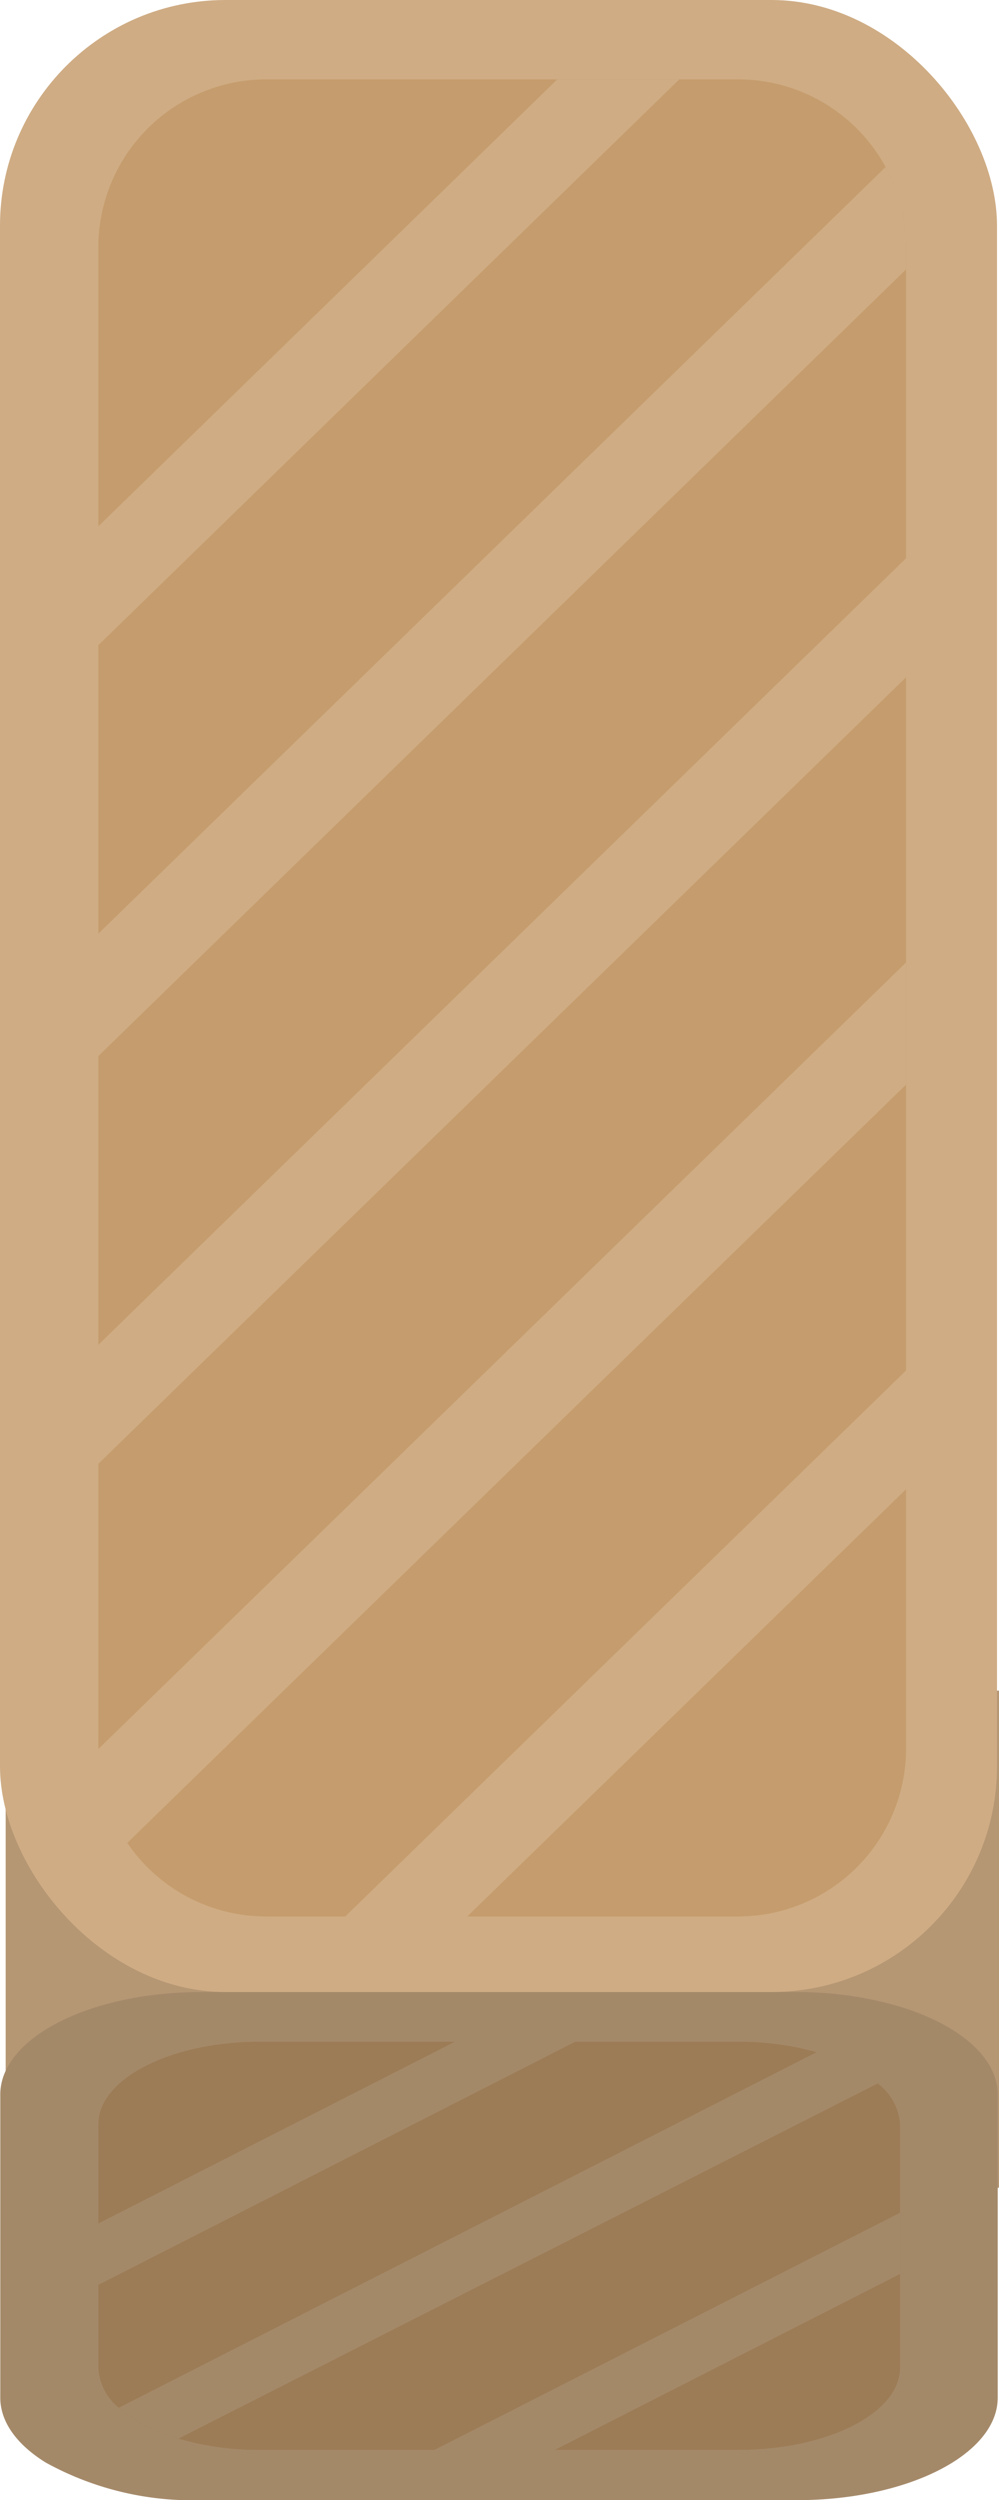 <svg id="TallCrate" xmlns="http://www.w3.org/2000/svg" viewBox="0 0 70.4 176.04"><defs><style>.cls-1{fill:#b59774;}.cls-2{fill:#a48969;}.cls-3{fill:#9c7c56;}.cls-4{fill:#cfac84;}.cls-5{fill:#c59c6d;}</style></defs><title>TallCrate1</title><g id="CrateBot"><g id="Layer_13_copy_22" data-name="Layer 13 copy 22"><rect class="cls-1" x="0.4" y="119.04" width="70" height="35"/></g><g id="Layer_12_copy_25" data-name="Layer 12 copy 25"><g id="Layer_12_copy_25-2" data-name="Layer 12 copy 25"><path class="cls-2" d="M423.46,644.78v21.34c0,4-6.34,7.22-14.17,7.22H367.37a21.41,21.41,0,0,1-11-2.65c-2-1.24-3.2-2.83-3.2-4.57V644.78c0-4,6.34-7.22,14.17-7.22h41.92a25.87,25.87,0,0,1,5.87.65C420.06,639.34,423.46,641.86,423.46,644.78Z" transform="translate(-353.15 -497.3)"/></g><path class="cls-3" d="M416.58,646.87V664c0,3.21-5.1,5.8-11.4,5.8H371.47a19.94,19.94,0,0,1-5.73-.79,12.39,12.39,0,0,1-3.09-1.33,7.61,7.61,0,0,1-1.12-.84,3.87,3.87,0,0,1-1.45-2.84V646.87c0-3.2,5.1-5.81,11.39-5.81h33.71a20.67,20.67,0,0,1,4.72.53l.85.22A11.15,11.15,0,0,1,415,644,3.93,3.93,0,0,1,416.58,646.87Z" transform="translate(-353.15 -497.3)"/><path class="cls-2" d="M415,644,365.74,669a12.39,12.39,0,0,1-3.09-1.33,7.61,7.61,0,0,1-1.12-.84l49.22-25.06A11.15,11.15,0,0,1,415,644Z" transform="translate(-353.15 -497.3)"/><path class="cls-2" d="M416.58,653.1v4.31l-24.39,12.42h-8.48Z" transform="translate(-353.15 -497.3)"/><path class="cls-2" d="M393.69,641.06l-33.61,17.12v-4.32l25.13-12.8Z" transform="translate(-353.15 -497.3)"/></g><g id="Layer_12_copy_25-3" data-name="Layer 12 copy 25"><rect class="cls-4" width="70.26" height="140.26" rx="15.89"/><path class="cls-5" d="M417,514.72V620.41a11.83,11.83,0,0,1-11.83,11.83H371.92a11.82,11.82,0,0,1-11.84-11.77V514.72a11.84,11.84,0,0,1,11.84-11.83h33.27A11.83,11.83,0,0,1,417,514.72Z" transform="translate(-353.15 -497.3)"/><polygon class="cls-4" points="47.87 5.59 6.93 45.43 6.93 37.06 39.27 5.59 47.87 5.59"/><path class="cls-4" d="M417,514.72v1.55l-56.94,55.41v-8.62l55.5-54A11.75,11.75,0,0,1,417,514.72Z" transform="translate(-353.15 -497.3)"/><polygon class="cls-4" points="63.87 39.29 63.87 47.67 6.93 103.07 6.93 94.69 59.48 43.56 63.87 39.29"/><path class="cls-4" d="M417,565.07v8.6l-54.89,53.4a11.78,11.78,0,0,1-2.05-6.6Z" transform="translate(-353.15 -497.3)"/><polygon class="cls-4" points="63.87 96.48 63.87 104.84 32.93 134.94 24.33 134.94 63.87 96.48"/></g></g></svg>